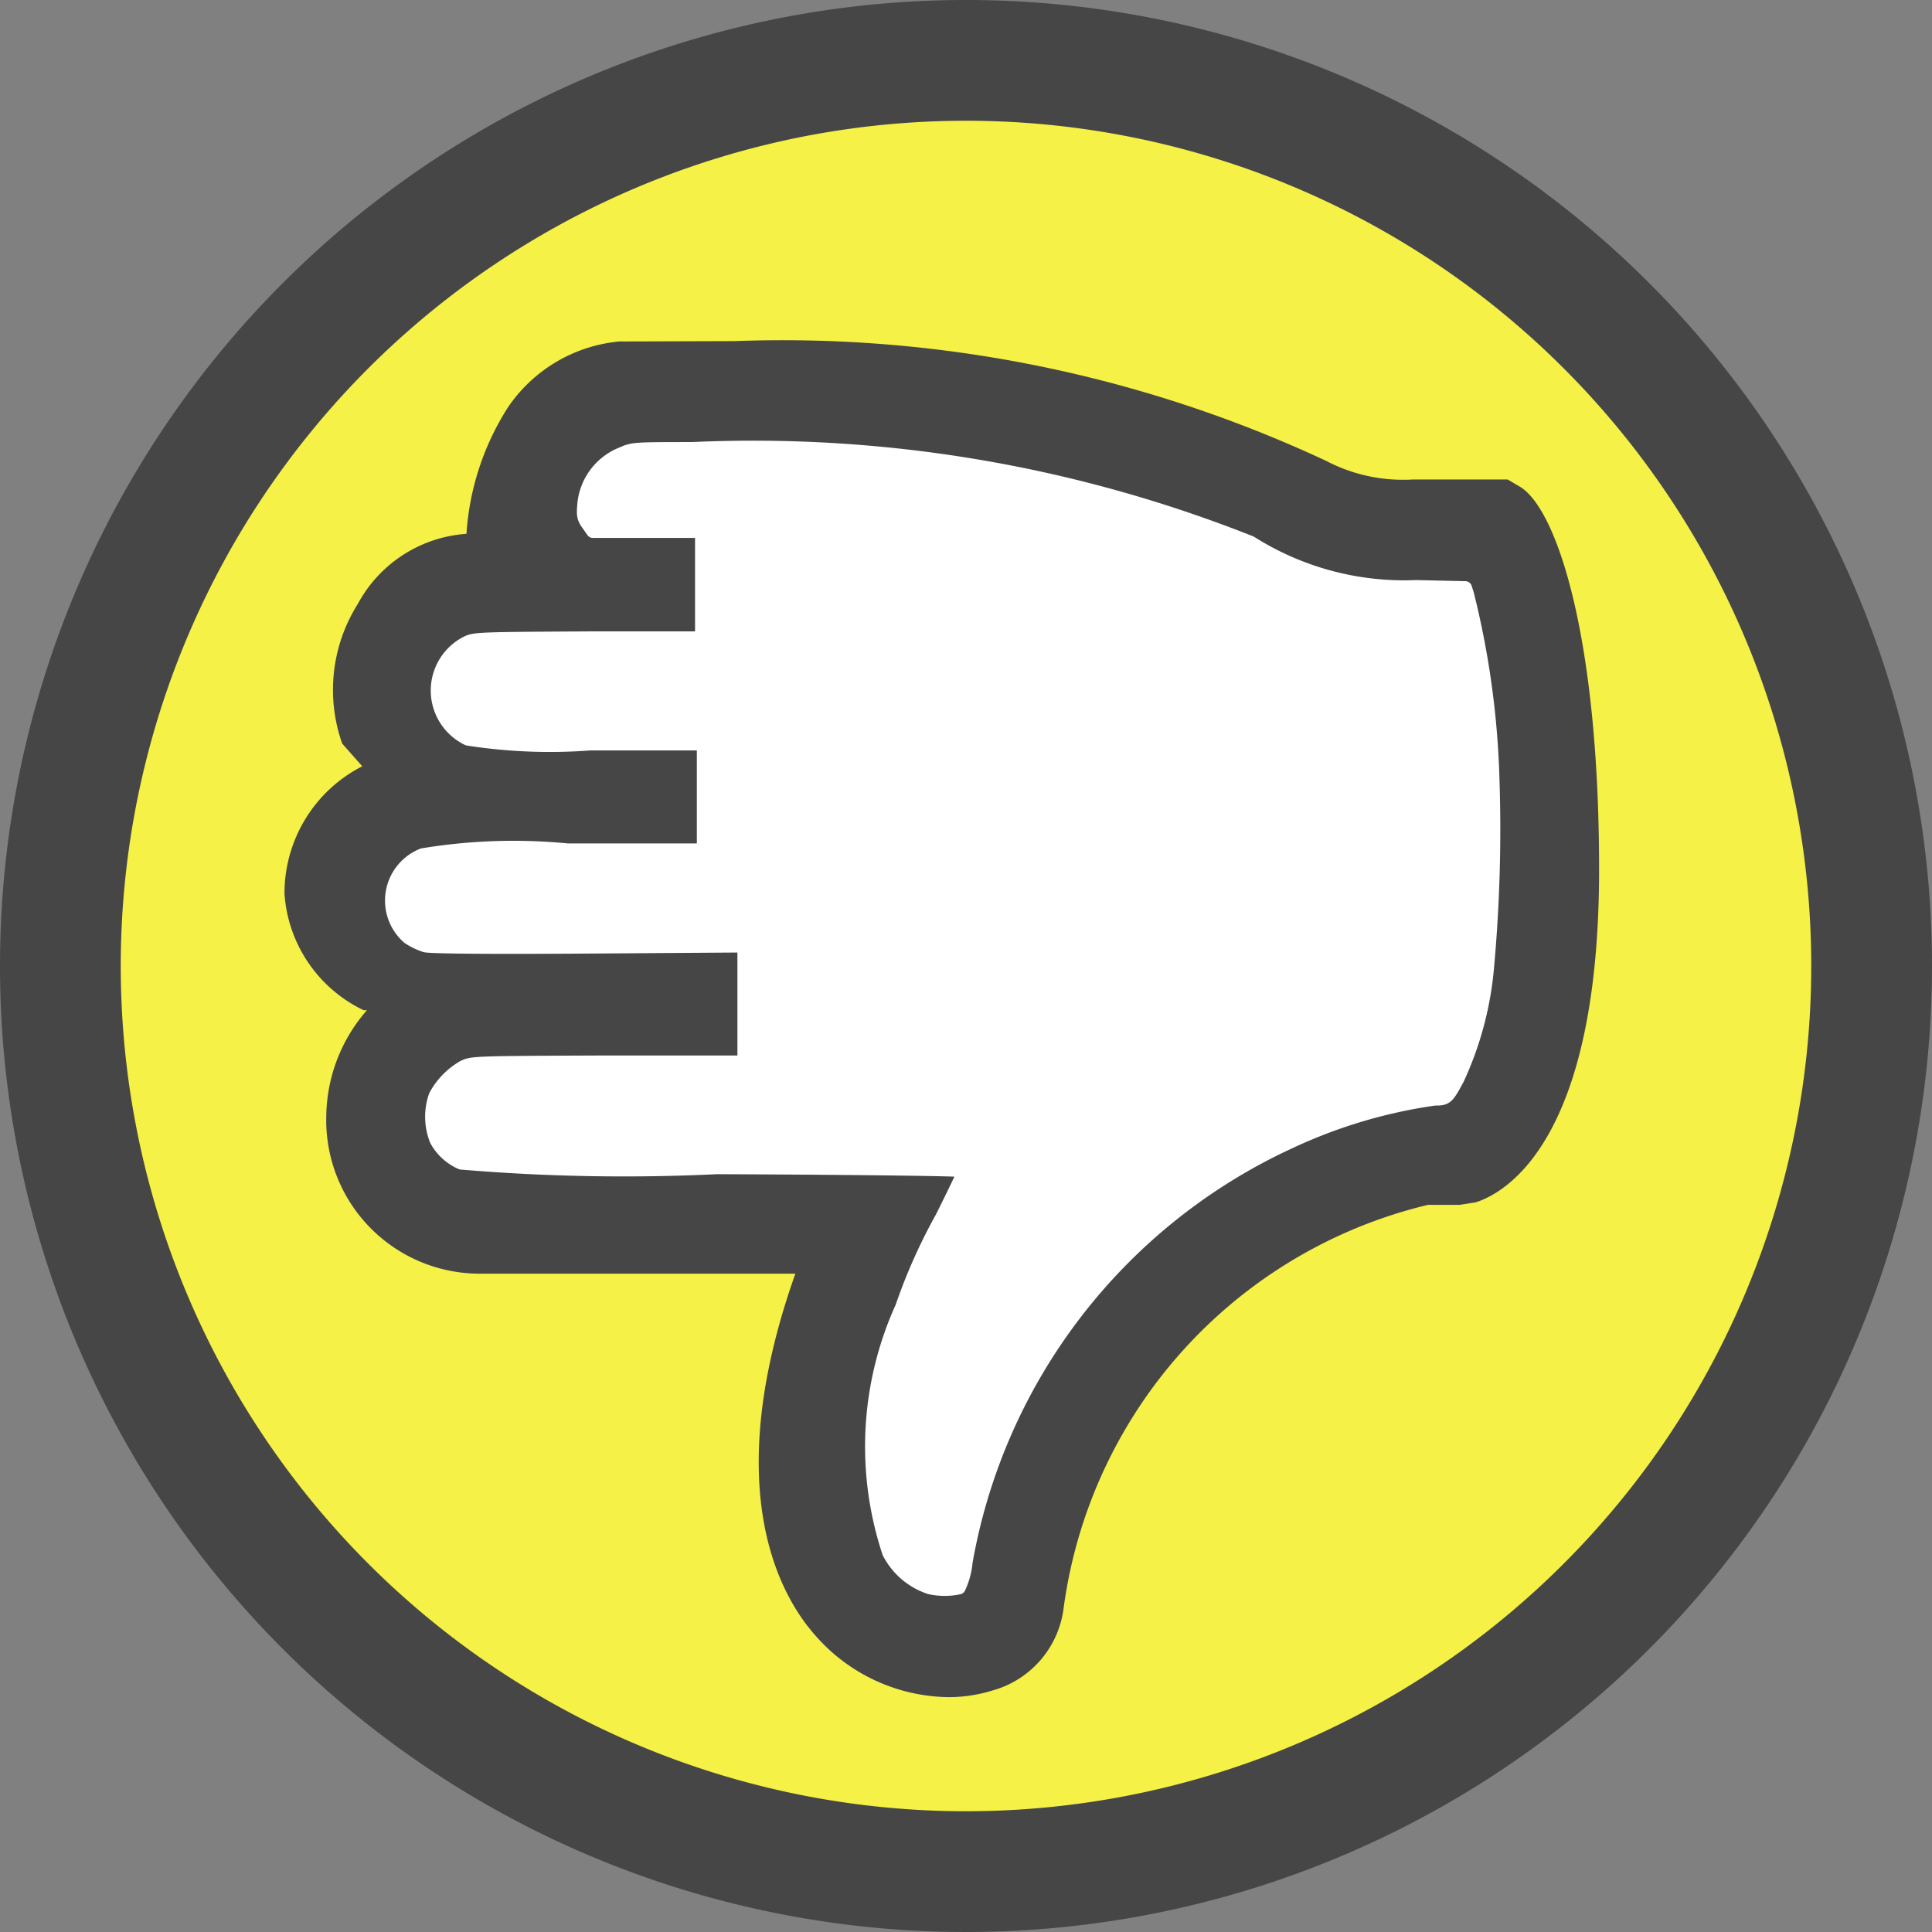 <svg id="svg42" xmlns="http://www.w3.org/2000/svg" viewBox="0 0 16 16">
  <rect x="0" y="0" width="16" height="16" fill="#808080" stroke="none"/>
  <g id="g849">
    <path id="path843" d="M16,8A8,8,0,1,1,8,0,8,8,0,0,1,16,8Z" class="aw-theme-iconOutline" fill="#464646"/>
    <path id="path845" d="M15,8A7,7,0,1,1,8,1,7,7,0,0,1,15,8Z" fill="#f5f146"/>
    <path id="path853" d="M5.129,2.828a1.254,1.254,0,0,0-.922.545,2.211,2.211,0,0,0-.344,1.048,1.108,1.108,0,0,0-.9.581,1.334,1.334,0,0,0-.129,1.156L3,6.346A1.181,1.181,0,0,0,2.356,7.4a1.156,1.156,0,0,0,.655.966h.028a1.356,1.356,0,0,0-.337.882,1.271,1.271,0,0,0,1.266,1.3H6.587c-.6,1.69-.183,2.6.16,2.99a1.488,1.488,0,0,0,1.111.517A1.228,1.228,0,0,0,8.219,14a.812.812,0,0,0,.589-.679,3.98,3.98,0,0,1,3.018-3.343h.263l.133-.021c.24-.077,1.021-.5,1.021-2.756,0-1.95-.357-2.995-.657-3.171l-.1-.059H11.7a1.373,1.373,0,0,1-.717-.154,10.639,10.639,0,0,0-4.9-.992Zm.212.874h.727a9.518,9.518,0,0,1,4.461.867,2.238,2.238,0,0,0,1.166.279h.446a7.942,7.942,0,0,1,.23,2.352c0,1.381-.319,1.806-.4,1.9h-.14a4.714,4.714,0,0,0-3.857,4.054.508.508,0,0,1-.5-.125c-.174-.144-.555-.853.087-2.485h.007c.044-.111.1-.218.158-.338L8,9.684,3.968,9.667a.4.4,0,0,1-.4-.42.465.465,0,0,1,.442-.458H6.154V7.842L3.67,7.854a.39.39,0,0,1-.442-.369.445.445,0,0,1,.431-.449H5.816V6.158H4.047a.439.439,0,0,1,0-.878H5.8V4.4l-.865.011c-.029-.041-.163-.063-.09-.342A.531.531,0,0,1,5.341,3.7Z" fill="#464646"/>
    <path id="path861" d="M7.7,13.148a.588.588,0,0,1-.339-.29,2.792,2.792,0,0,1,.108-2.033,4.589,4.589,0,0,1,.331-.742c.1-.2.185-.379.187-.388s-.7-.02-2.047-.026a16.026,16.026,0,0,1-2.12-.038.427.427,0,0,1-.207-.189.523.523,0,0,1-.008-.366.609.609,0,0,1,.231-.239c.071-.036.079-.037,1.2-.041l1.126,0V7.833l-1.284.009c-.923.006-1.3,0-1.355-.01a.553.553,0,0,1-.141-.068A.407.407,0,0,1,3.5,7.08a4.6,4.6,0,0,1,1.2-.04l1.126,0V6.16l-.942,0A4.416,4.416,0,0,1,3.875,6.12a.445.445,0,0,1-.017-.794c.069-.036.085-.037,1.011-.042l.942,0V4.4l-.45,0-.451,0-.042-.06c-.036-.051-.04-.072-.032-.163a.5.5,0,0,1,.317-.421c.087-.039.1-.04.579-.04a11.161,11.161,0,0,1,4.626.777,2.38,2.38,0,0,0,1.37.366l.407.009.017.053a7.123,7.123,0,0,1,.211,1.535A12.609,12.609,0,0,1,12.319,8a2.773,2.773,0,0,1-.246.932c-.087.162-.094.169-.193.169a4.216,4.216,0,0,0-1.2.358A4.731,4.731,0,0,0,8,12.934a.633.633,0,0,1-.058.215A.566.566,0,0,1,7.7,13.148Z" fill="#fff" stroke="#fff" stroke-linejoin="round" stroke-width="0.11"/>
  </g>
</svg>
